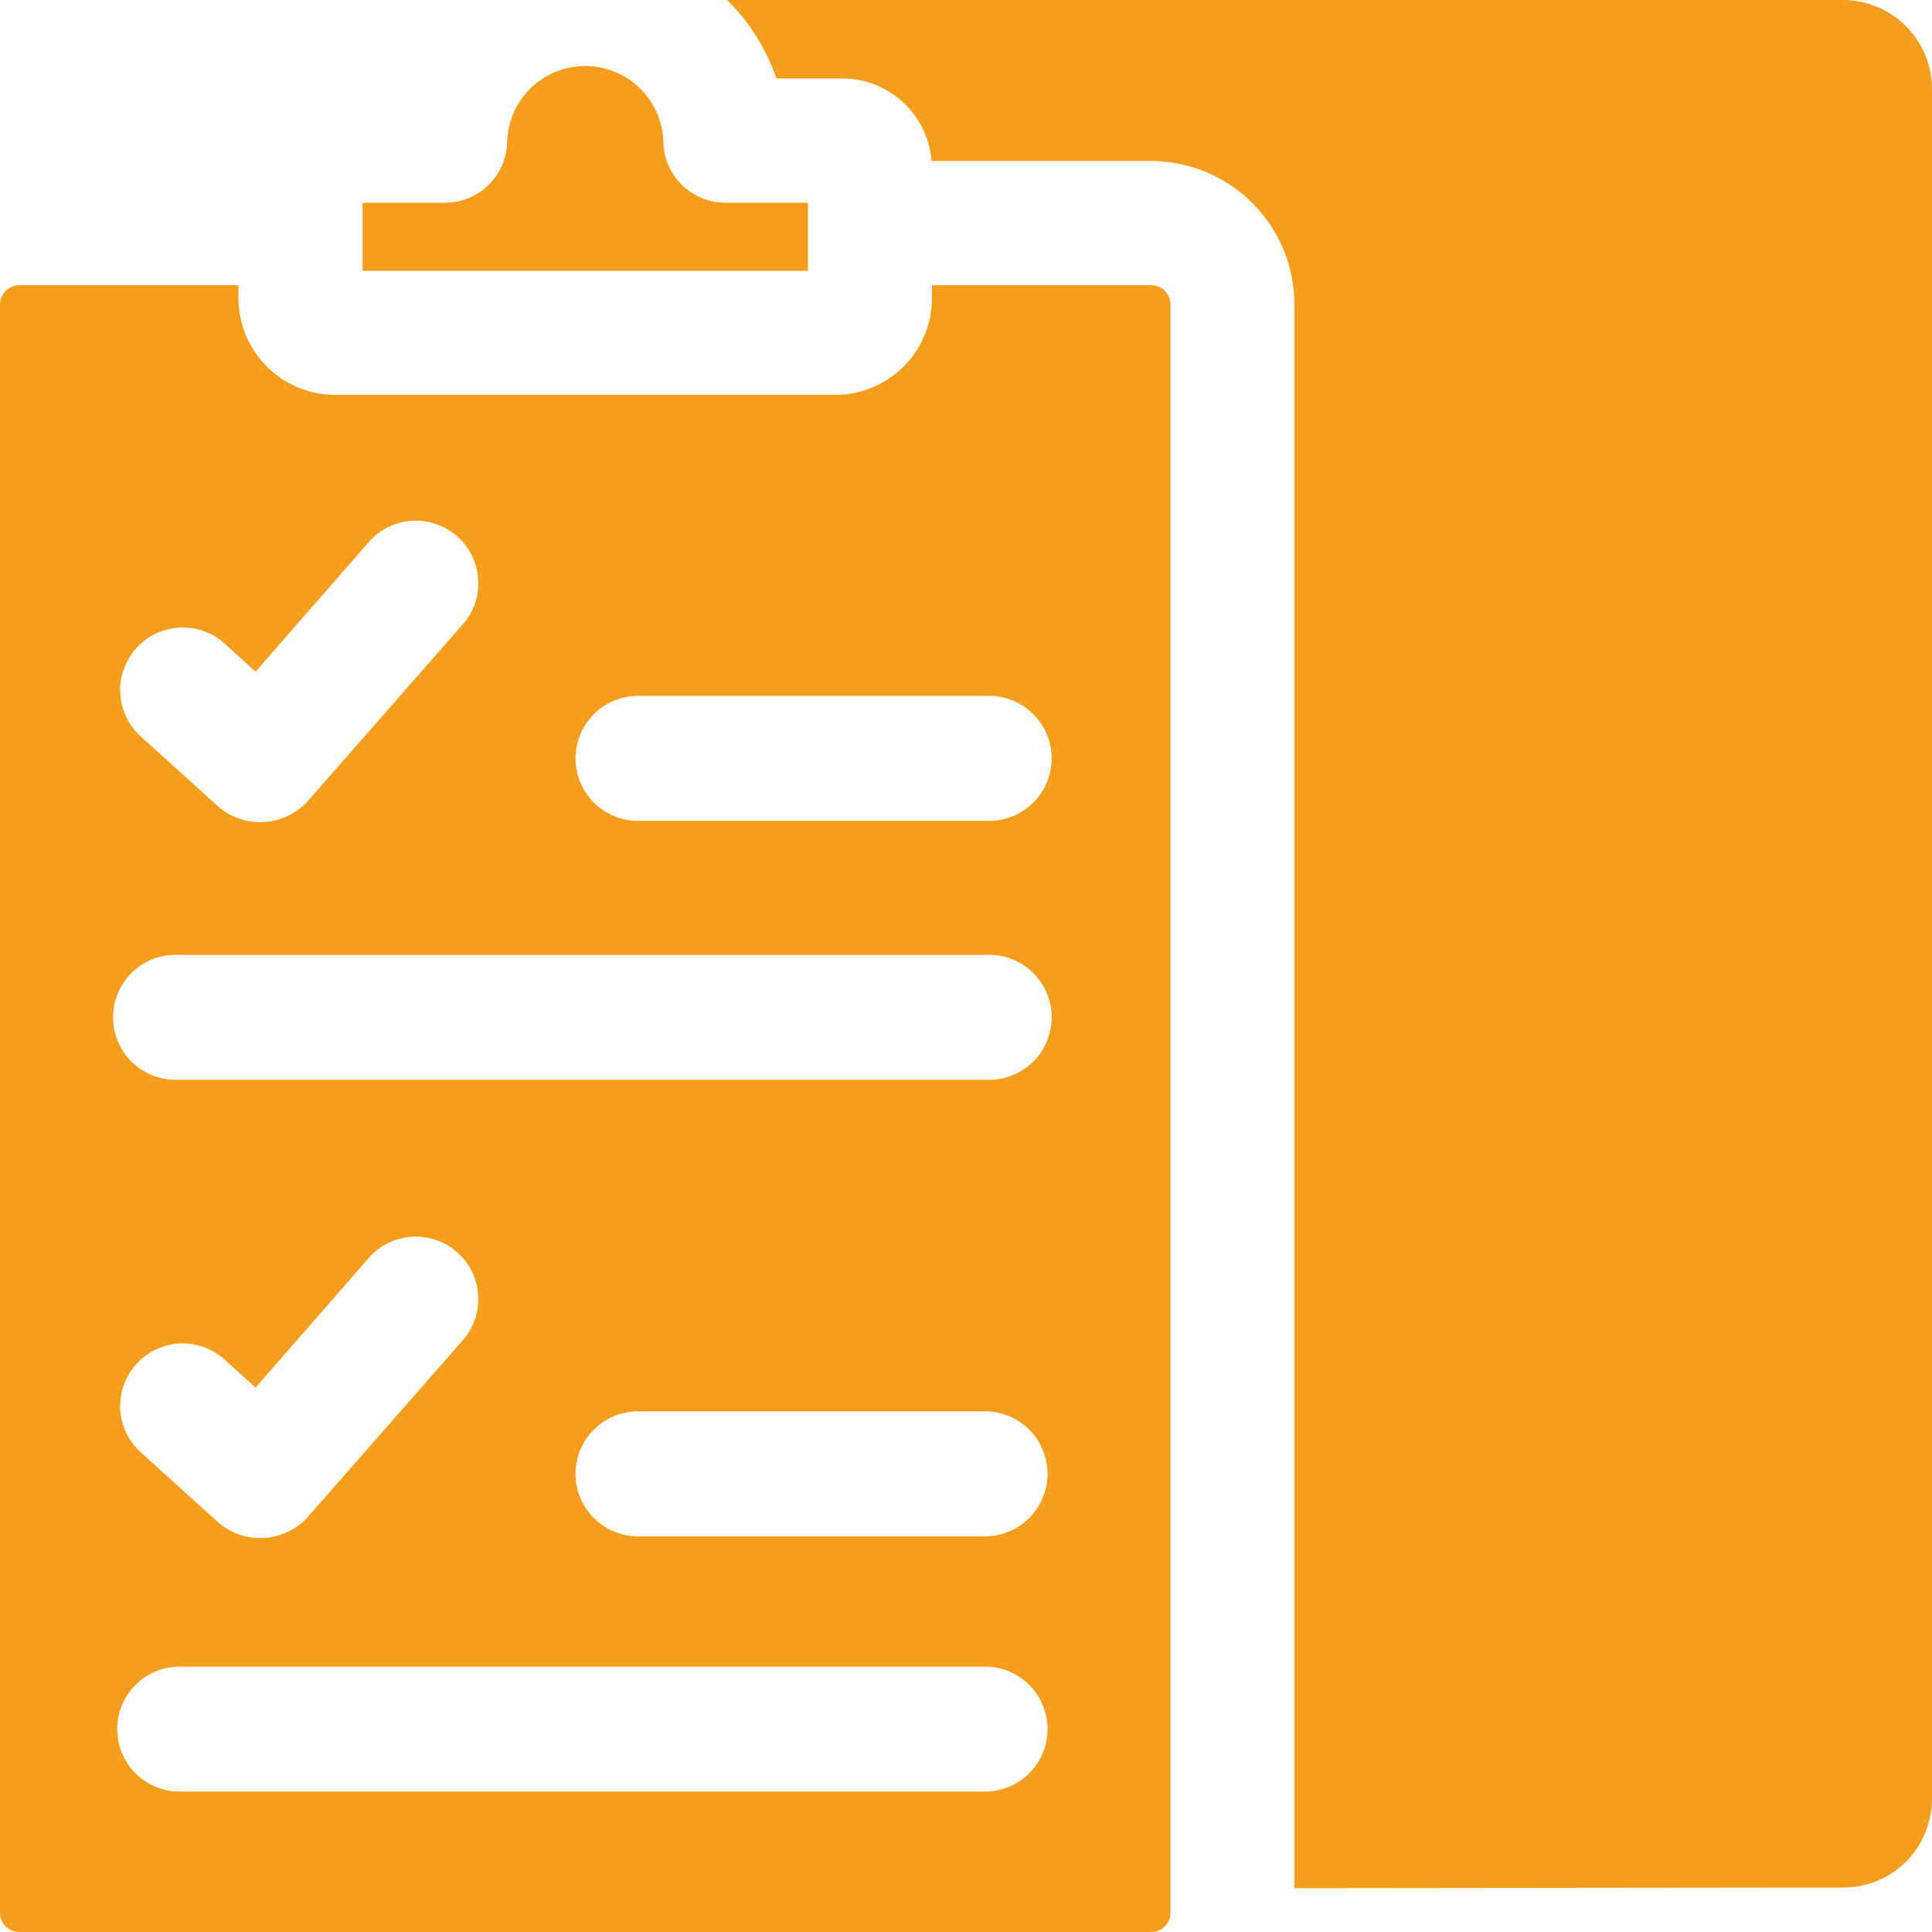 <svg id="checklist" xmlns="http://www.w3.org/2000/svg" width="28.355" height="28.354" viewBox="0 0 28.355 28.354">
  <g id="Group_1297" data-name="Group 1297" transform="translate(5.322)">
    <path id="Path_5937" data-name="Path 5937" d="M209.1,27.709a1.3,1.3,0,0,0,.949-.426,1.332,1.332,0,0,0,.335-.873V1.315a1.309,1.309,0,0,0-1.31-1.308H192.7a2.948,2.948,0,0,1,.724,1.152h.966A1.313,1.313,0,0,1,195.7,2.37h3.219a2.107,2.107,0,0,1,2.107,2.1V27.719l8.071-.009Z" transform="translate(-187.351 -0.007)" fill="#f59e1d"/>
    <path id="Path_5938" data-name="Path 5938" d="M100.478,18.569a1.147,1.147,0,0,0-2.293,0,.911.911,0,0,1-.91.893H96.064c0,.2,0,.8,0,1H102.6c0-.268,0-.739,0-1h-1.211A.911.911,0,0,1,100.478,18.569Z" transform="translate(-96.064 -16.487)" fill="#f59e1d"/>
  </g>
  <path id="Path_5939" data-name="Path 5939" d="M16.893,75.559H13.678v.191a1.42,1.42,0,0,1-1.419,1.418H4.92A1.42,1.42,0,0,1,3.5,75.75v-.191H.286A.284.284,0,0,0,0,75.84V99.447a.284.284,0,0,0,.286.281H16.893a.284.284,0,0,0,.286-.281V75.84a.284.284,0,0,0-.286-.281ZM2,80.887A.917.917,0,0,1,3.3,80.822l.451.408L5.43,79.309a.917.917,0,0,1,1.379,1.208l-2.3,2.622a.943.943,0,0,1-1.3.076L2.067,82.182A.917.917,0,0,1,2,80.887Zm12.485,16.78H2.607a.917.917,0,0,1,0-1.833h11.88a.917.917,0,0,1,0,1.833ZM2,91.394A.917.917,0,0,1,3.3,91.33l.451.408L5.43,89.816a.917.917,0,0,1,1.379,1.208l-2.3,2.622a.943.943,0,0,1-1.3.076L2.067,92.689A.917.917,0,0,1,2,91.394ZM14.487,93.92H9.334a.917.917,0,0,1,0-1.833h5.153a.917.917,0,0,1,0,1.833Zm0-6.7H2.607a.917.917,0,1,1,0-1.833h11.88a.917.917,0,1,1,0,1.833Zm0-3.8H9.334a.917.917,0,0,1,0-1.833h5.153a.917.917,0,1,1,0,1.833Z" transform="translate(0 -71.373)" fill="#f59e1d"/>
</svg>
